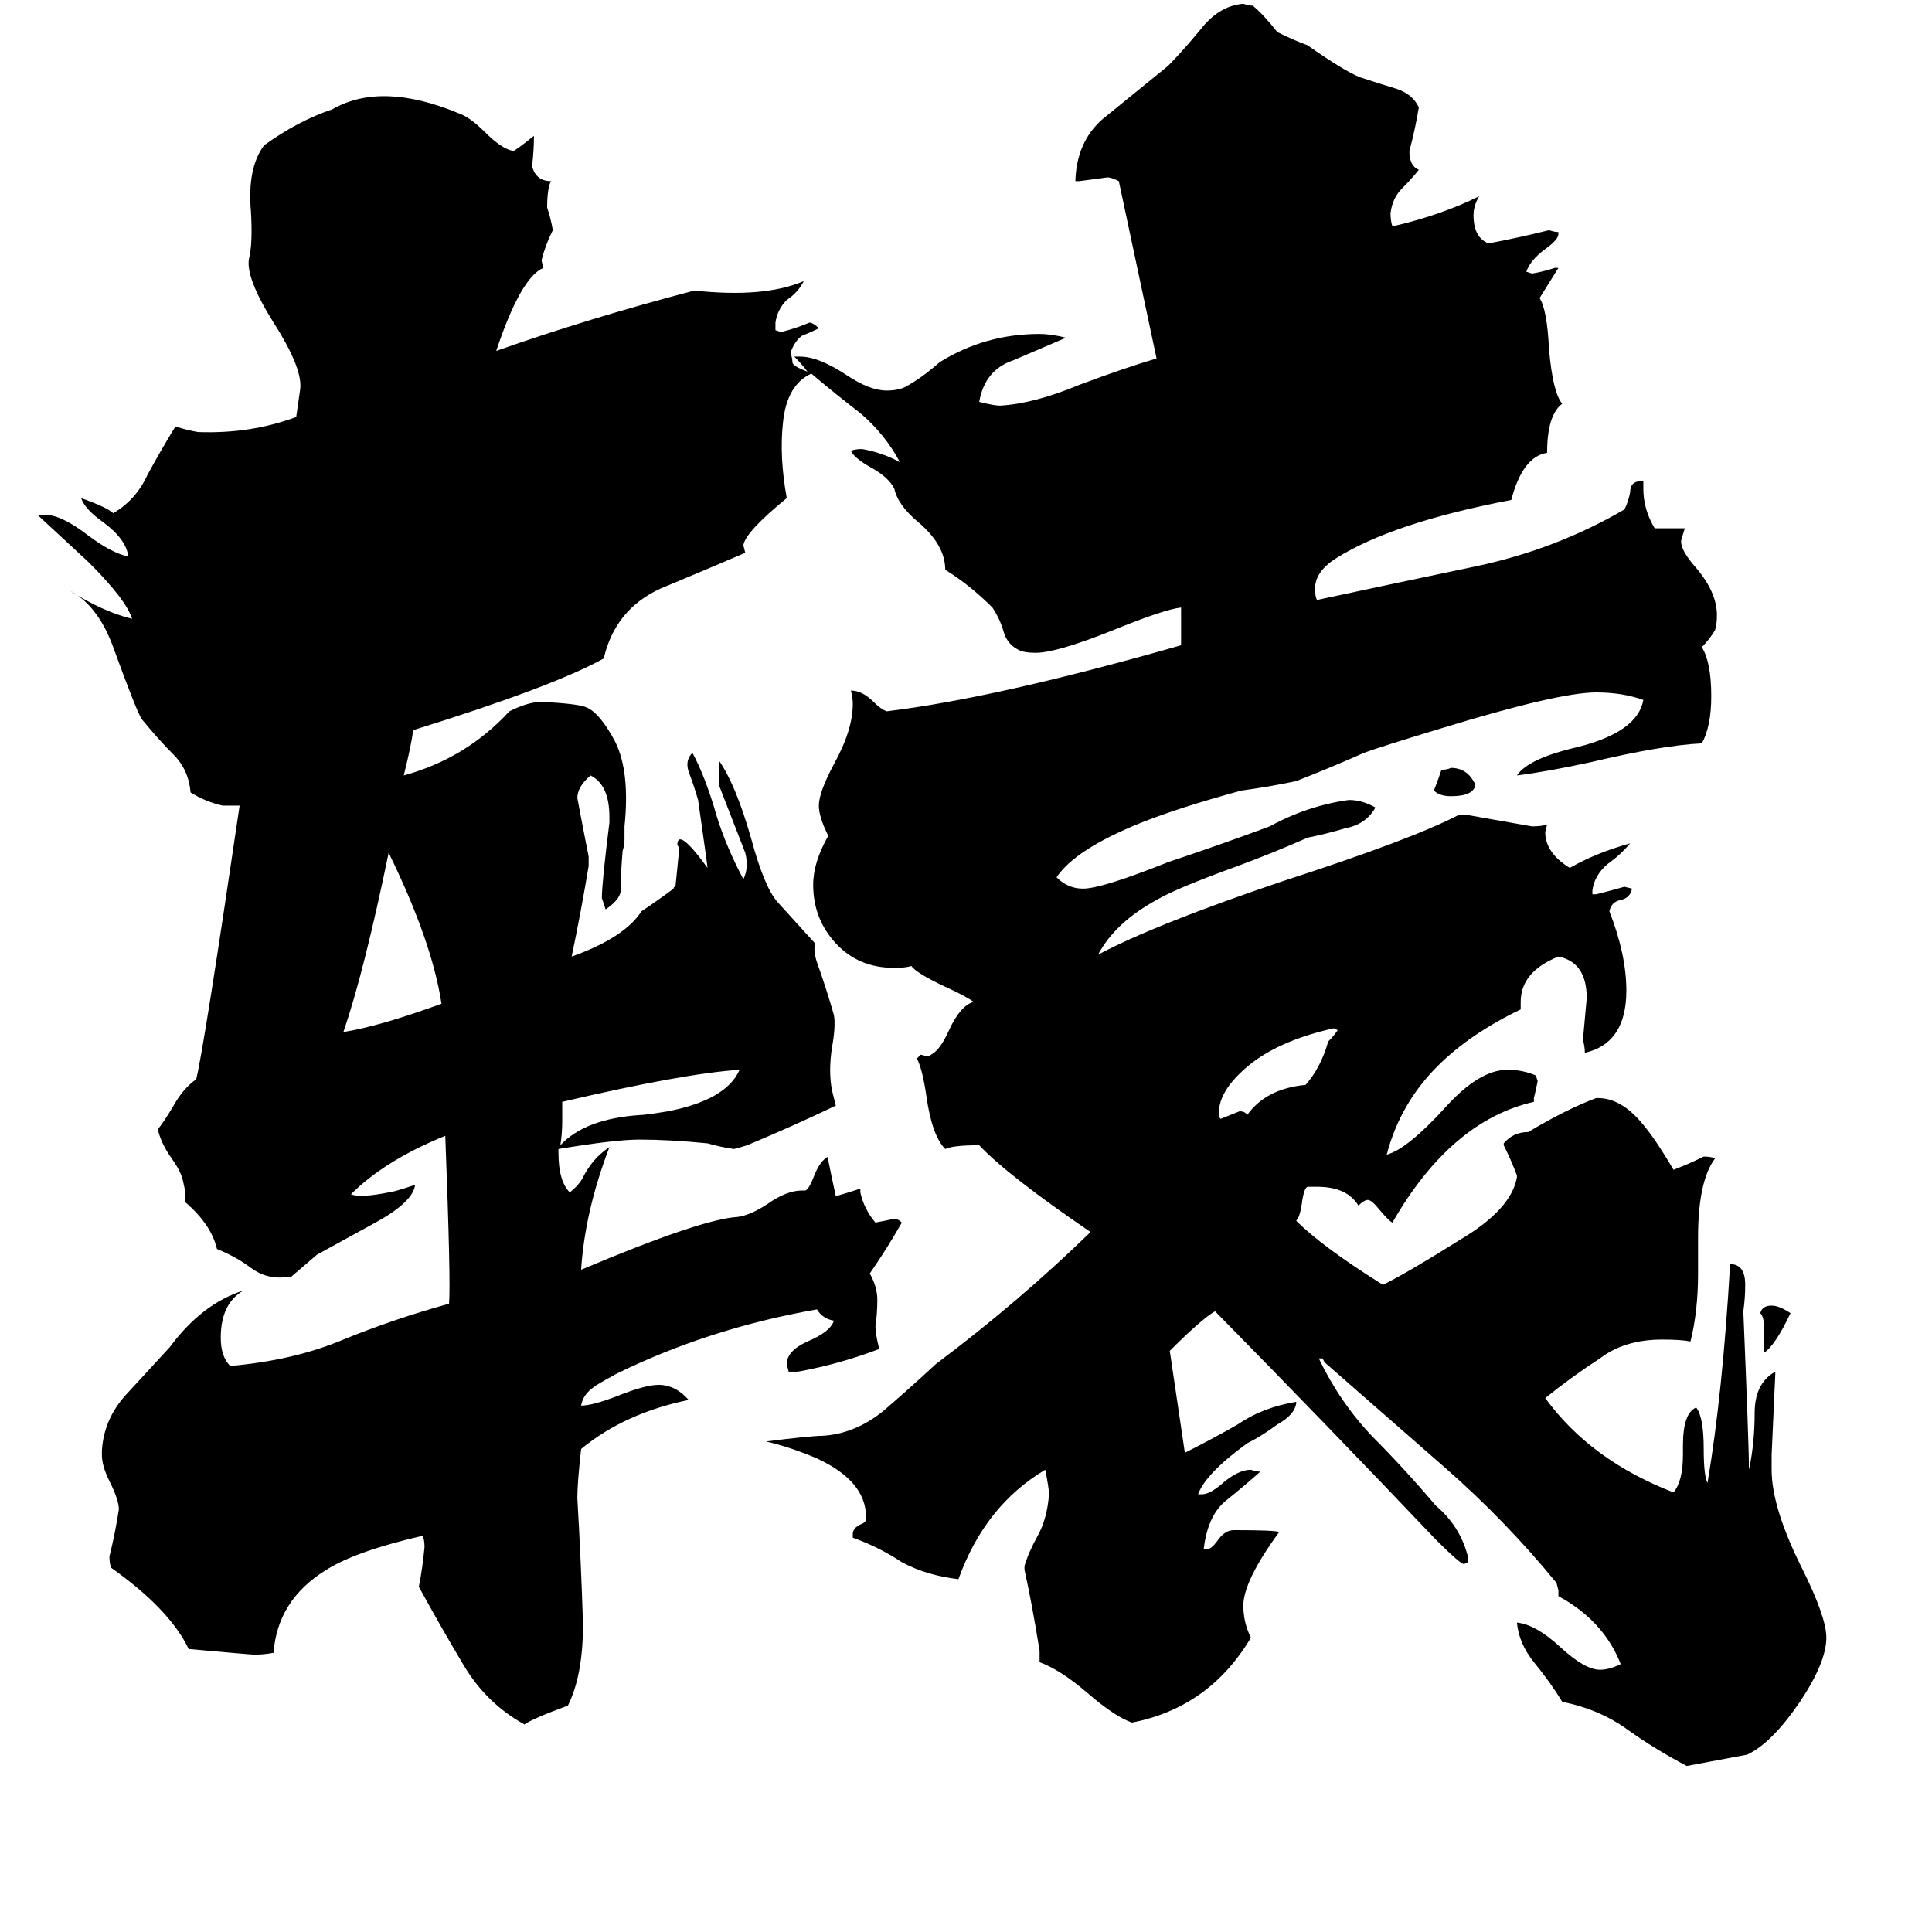 <svg xmlns="http://www.w3.org/2000/svg" viewBox="0 -800 1024 1024">
	<path fill="#000000" d="M709 -254L707 -255Q680 -249 664 -237Q646 -223 646 -210V-208L647 -207Q652 -209 657 -211Q660 -211 661 -209Q671 -223 692 -225Q700 -234 704 -248Q707 -251 709 -254ZM949 -104Q941 -87 935 -83V-96Q935 -102 933 -104Q934 -108 939 -108Q943 -108 949 -104ZM782 -384Q781 -378 769 -378Q763 -378 760 -381Q762 -386 764 -392Q767 -392 769 -393Q778 -393 782 -384ZM430 -602Q417 -596 415 -576Q413 -558 417 -536Q395 -518 394 -511L395 -507Q374 -498 350 -488Q326 -477 320 -451Q293 -436 219 -413Q218 -405 214 -389Q247 -398 270 -423Q280 -428 287 -428Q307 -427 311 -425Q318 -422 326 -407Q334 -391 331 -362V-355Q331 -352 330 -349Q329 -337 329 -330Q330 -324 321 -318Q320 -321 319 -324Q319 -332 323 -364V-367Q323 -384 313 -389Q306 -383 306 -377Q309 -361 312 -346V-341Q308 -317 303 -293Q331 -303 340 -317Q349 -323 357 -329Q357 -330 358 -330Q359 -340 360 -350Q360 -351 359 -352Q359 -362 375 -340Q375 -341 370 -376Q368 -383 365 -391Q363 -397 367 -401Q374 -388 380 -367Q385 -351 394 -334Q397 -340 395 -348Q388 -366 381 -384V-397Q390 -384 398 -356Q405 -330 412 -322Q422 -311 432 -300Q431 -296 433 -290Q438 -276 442 -262Q443 -256 441 -245Q439 -232 441 -222Q442 -218 443 -214Q420 -203 396 -193Q393 -192 389 -191Q382 -192 375 -194Q355 -196 339 -196Q326 -196 296 -191V-189Q296 -174 302 -168Q307 -172 309 -176Q314 -186 323 -192Q310 -158 308 -127Q372 -154 391 -155Q398 -156 407 -162Q417 -169 425 -169H427Q429 -170 432 -178Q435 -185 439 -187V-185Q441 -175 443 -166Q450 -168 456 -170V-168Q458 -159 464 -152Q469 -153 474 -154Q476 -154 478 -152Q470 -138 461 -125Q465 -118 465 -111Q465 -104 464 -97Q464 -93 466 -85Q445 -77 423 -73H418L417 -77Q417 -84 428 -89Q440 -94 442 -100Q436 -101 433 -106Q376 -96 327 -72Q316 -66 315 -65Q309 -61 308 -55Q314 -55 327 -60Q342 -66 349 -66Q358 -66 365 -58Q331 -51 308 -32Q306 -14 306 -6Q308 28 309 61Q309 88 301 104Q282 111 278 114Q258 103 246 83Q234 63 222 41Q224 31 225 20Q225 16 224 14Q189 22 173 32Q147 48 145 76Q140 77 135 77Q133 77 100 74Q90 53 59 31Q58 29 58 25Q61 13 63 0Q63 -5 58 -15Q54 -23 54 -29V-31Q55 -48 67 -61Q79 -74 90 -86Q107 -109 129 -116Q117 -109 117 -91Q117 -81 122 -76Q156 -79 182 -90Q209 -101 238 -109Q239 -120 236 -198Q204 -185 186 -167Q191 -165 206 -168Q208 -168 220 -172Q219 -163 199 -152Q179 -141 168 -135Q161 -129 154 -123H151Q141 -122 133 -128Q125 -134 115 -138Q112 -151 98 -163Q99 -166 97 -174Q96 -179 91 -186Q86 -193 84 -200V-202Q86 -204 92 -214Q97 -223 104 -228Q108 -244 127 -373Q123 -373 118 -373Q109 -375 101 -380Q100 -392 92 -400Q84 -408 75 -419Q72 -424 60 -457Q52 -479 37 -487Q54 -476 70 -472Q67 -482 47 -502Q34 -514 20 -527Q23 -527 26 -527Q34 -526 47 -516Q59 -507 68 -505Q67 -514 55 -523Q45 -530 43 -536Q57 -531 60 -528Q72 -535 78 -548Q85 -561 93 -574Q99 -572 105 -571Q133 -570 157 -579Q158 -586 159 -593Q161 -604 145 -629Q130 -653 132 -663Q134 -671 133 -688Q131 -711 140 -723Q158 -736 176 -742Q202 -757 243 -740Q249 -738 257 -730Q266 -721 272 -720Q273 -720 283 -728Q283 -720 282 -712Q284 -704 292 -704Q290 -700 290 -690Q292 -684 293 -678Q289 -670 287 -662L288 -658Q276 -653 263 -614Q311 -631 368 -646Q405 -642 426 -651Q423 -645 417 -641Q412 -636 411 -629V-625L414 -624Q422 -626 429 -629Q431 -629 434 -626Q430 -624 425 -622Q421 -619 419 -613Q420 -610 420 -608Q420 -606 428 -603Q425 -607 421 -611H424Q434 -611 449 -601Q461 -593 470 -593Q476 -593 480 -595Q489 -600 498 -608Q522 -623 551 -623Q557 -623 565 -621Q551 -615 537 -609Q522 -604 519 -587Q527 -585 530 -585Q548 -586 572 -596Q596 -605 613 -610Q603 -657 593 -704Q589 -706 587 -706Q580 -705 572 -704H570V-705Q571 -727 587 -739Q603 -752 619 -765Q626 -772 636 -784Q646 -797 659 -798Q662 -797 664 -797Q670 -792 677 -783Q685 -779 693 -776Q713 -762 721 -759Q730 -756 740 -753Q749 -750 752 -743Q750 -731 747 -720Q747 -712 752 -710Q748 -705 743 -700Q738 -695 737 -687Q737 -683 738 -680Q764 -686 784 -696Q781 -691 781 -686Q781 -674 789 -671Q805 -674 821 -678Q824 -677 826 -677V-676Q826 -673 819 -668Q811 -662 809 -656L812 -655Q818 -656 824 -658H826Q821 -650 816 -642Q820 -636 821 -615Q823 -592 828 -586Q820 -580 820 -560Q807 -558 801 -535Q738 -523 708 -504Q697 -497 697 -488Q697 -484 698 -482Q740 -491 783 -500Q825 -509 861 -530Q863 -534 864 -539Q864 -545 870 -545H871V-541Q871 -530 877 -520H893Q891 -514 891 -513Q891 -508 899 -499Q910 -486 910 -474Q910 -469 909 -466Q906 -461 902 -457Q907 -449 907 -431Q907 -415 902 -406Q881 -405 843 -396Q820 -391 804 -389Q810 -398 836 -404Q868 -412 871 -429Q860 -433 846 -433Q826 -433 764 -414Q731 -404 723 -401Q705 -393 687 -386Q673 -383 658 -381Q625 -372 605 -364Q570 -350 560 -335Q566 -329 574 -329Q584 -329 619 -343Q646 -352 673 -362Q693 -373 715 -376Q722 -376 729 -372Q724 -363 713 -361Q703 -358 693 -356Q675 -348 656 -341Q623 -329 613 -323Q591 -311 582 -294Q612 -310 680 -333Q748 -355 773 -368H778Q795 -365 812 -362Q817 -362 820 -363L819 -359Q819 -348 832 -340Q846 -348 864 -353Q859 -347 852 -342Q845 -336 844 -328V-326H846Q854 -328 861 -330L865 -329Q864 -324 859 -323Q854 -322 853 -317Q862 -294 862 -275Q862 -247 840 -242Q840 -245 839 -249Q840 -260 841 -271Q841 -290 826 -293Q806 -285 806 -269V-265Q779 -252 762 -235Q742 -215 735 -188Q746 -191 766 -213Q784 -233 799 -233Q807 -233 814 -230L815 -227Q814 -222 813 -218V-216Q769 -206 738 -152Q736 -153 731 -159Q727 -164 725 -164Q723 -164 720 -161Q714 -171 698 -171H693Q691 -170 690 -162Q689 -155 687 -153Q701 -139 733 -119Q747 -126 774 -143Q801 -159 804 -176V-177Q801 -185 797 -193V-194Q802 -200 810 -200Q830 -212 846 -218H847Q859 -218 870 -205Q877 -197 887 -180Q895 -183 903 -187Q907 -187 909 -186Q900 -174 900 -144V-125Q900 -105 896 -89Q891 -90 881 -90Q861 -90 848 -80Q834 -71 819 -59Q843 -26 887 -9Q892 -15 892 -29V-34Q892 -51 899 -54Q903 -49 903 -32Q903 -18 905 -14Q913 -61 917 -130Q925 -130 925 -119Q925 -112 924 -105Q927 -33 927 -21Q930 -35 930 -51Q930 -67 941 -73Q940 -51 939 -29V-21Q939 -1 955 31Q968 57 968 68Q968 81 954 102Q939 124 926 130Q910 133 894 136Q877 127 863 117Q848 106 828 102Q822 92 813 81Q805 71 804 60Q814 61 827 73Q840 85 848 85Q853 85 859 82Q850 59 826 46V43L825 39Q798 6 766 -22Q734 -50 702 -78L701 -80H699Q710 -57 727 -39Q744 -22 761 -2Q774 9 778 25V28L776 29Q774 29 761 16Q704 -44 644 -105Q637 -101 620 -84Q624 -57 628 -30Q642 -37 656 -45Q669 -54 687 -57V-56Q686 -50 677 -45Q669 -39 661 -35Q639 -19 635 -8H637Q641 -8 647 -13Q656 -21 663 -21Q666 -20 668 -20Q659 -12 649 -4Q640 4 638 21H640Q642 21 645 17Q649 11 654 11Q676 11 678 12Q659 38 659 51Q659 60 663 68Q641 105 600 113Q591 110 576 97Q562 85 551 81V75Q547 50 543 32V30Q545 23 550 14Q555 5 556 -8Q556 -11 554 -21Q522 -2 508 37Q491 35 478 28Q466 20 452 15V13Q452 10 456 8Q459 7 459 5V4Q459 -15 433 -27Q419 -33 406 -36Q430 -39 436 -39Q453 -40 468 -52Q482 -64 496 -77Q540 -110 578 -147Q534 -177 519 -193Q505 -193 501 -191Q494 -198 491 -219Q489 -233 486 -239L488 -241L492 -240L495 -242Q499 -245 503 -254Q509 -267 516 -269Q512 -272 501 -277Q486 -284 483 -288Q480 -287 474 -287Q455 -287 443 -300Q431 -313 431 -331Q431 -343 439 -357Q434 -367 434 -373Q434 -380 442 -395Q452 -413 452 -427Q452 -430 451 -434Q457 -434 463 -428Q467 -424 470 -423Q528 -430 626 -458V-478Q617 -477 590 -466Q560 -454 549 -454Q544 -454 541 -455Q534 -458 532 -465Q530 -472 526 -478Q514 -490 501 -498Q501 -511 487 -523Q476 -532 474 -541Q471 -547 462 -552Q453 -557 451 -561Q453 -562 457 -562Q468 -560 477 -555Q469 -570 456 -581Q443 -591 430 -602ZM298 -216V-206Q298 -199 297 -193Q310 -207 339 -209Q342 -209 354 -211Q385 -217 392 -233Q362 -231 298 -216ZM234 -268Q229 -301 206 -348Q193 -285 182 -253Q201 -256 234 -268Z"/>
</svg>